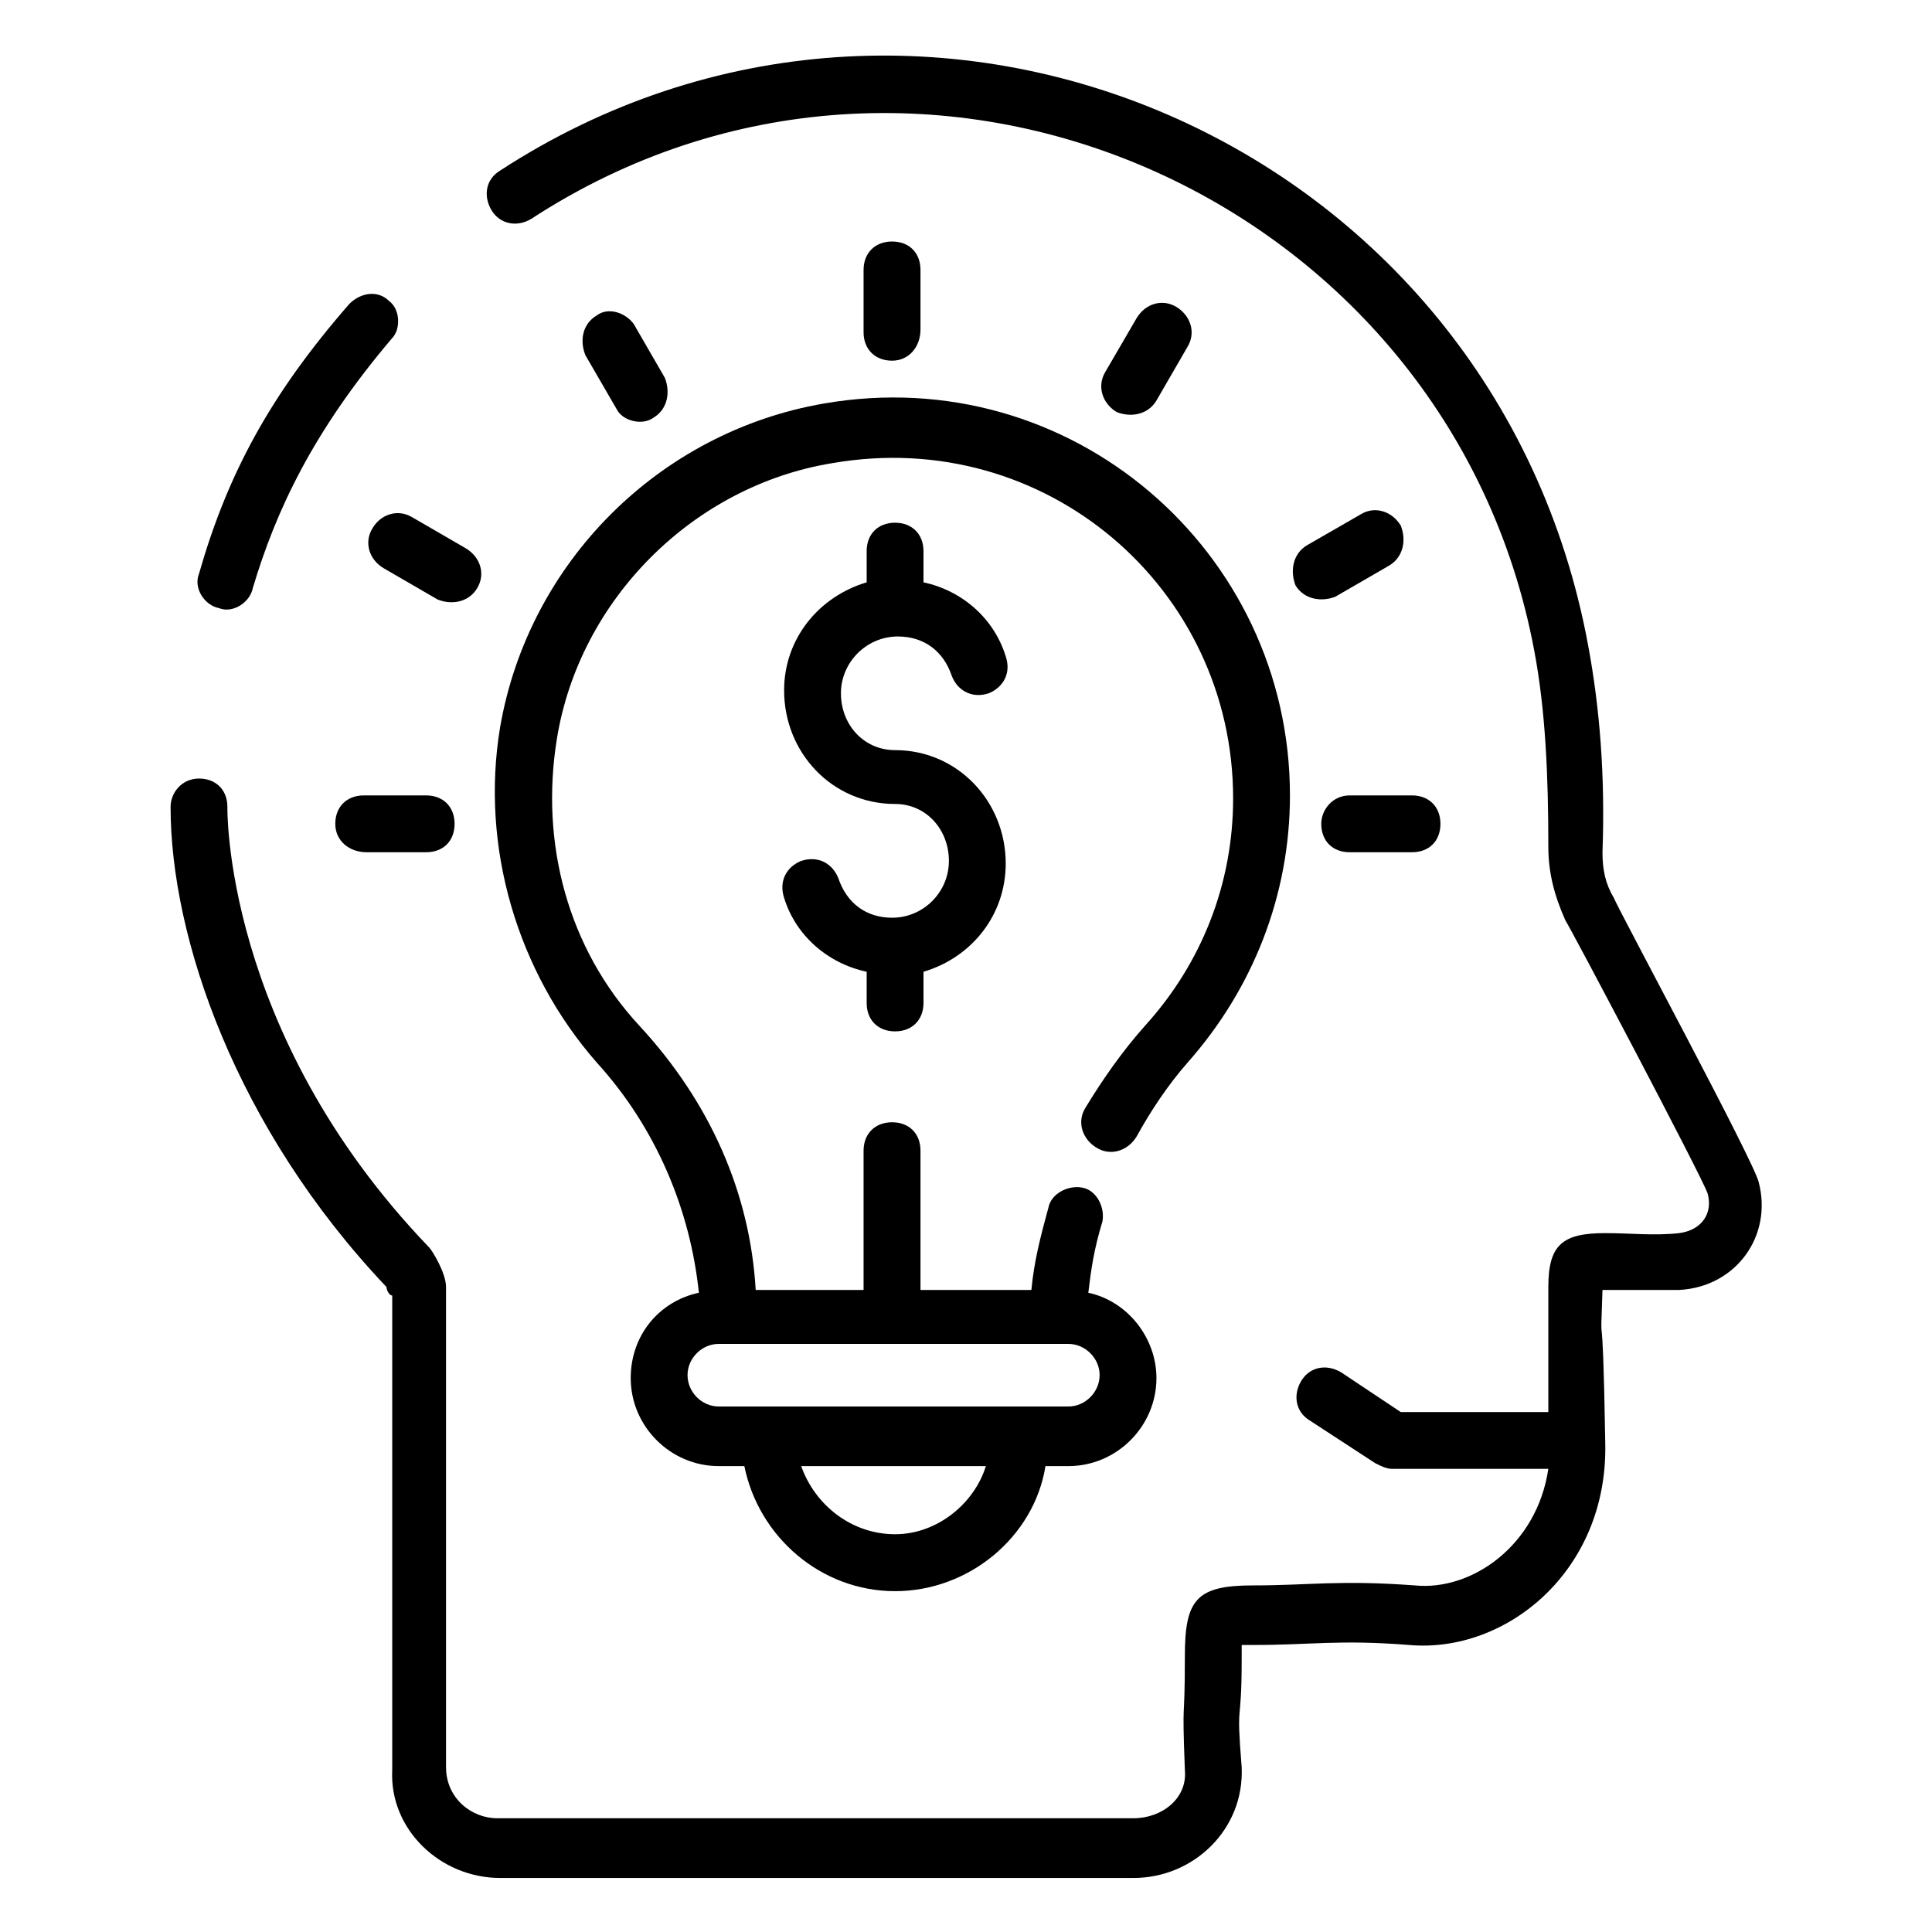<?xml version="1.0" encoding="UTF-8"?>
<svg xmlns="http://www.w3.org/2000/svg" xmlns:xlink="http://www.w3.org/1999/xlink" width="68px" height="68px" viewBox="0 0 68 68" version="1.1">
<g id="surface1">
<path style=" stroke:none;fill-rule:nonzero;fill:rgb(0%,0%,0%);fill-opacity:1;" d="M 13.699 10.598 C 13.301 10.199 12.695 10.297 12.297 10.695 C 9.5 13.902 8.004 16.699 7.004 20.195 C 6.801 20.699 7.199 21.305 7.703 21.402 C 8.199 21.605 8.801 21.195 8.898 20.699 C 9.703 18 10.996 15.203 13.805 11.898 C 14.098 11.598 14.098 10.898 13.699 10.598 Z M 13.699 10.598 "/>
<path style=" stroke:none;fill-rule:nonzero;fill:rgb(0%,0%,0%);fill-opacity:1;" d="M 56.402 45.402 L 59.102 45.402 C 61.102 45.297 62.402 43.5 61.898 41.598 C 61.695 40.801 57.004 32.098 56.801 31.602 C 56.5 31.098 56.402 30.602 56.402 29.996 C 56.5 27.297 56.305 24.898 55.895 22.703 C 52.602 4.895 32.504 -3.699 17.602 6.004 C 17.098 6.305 17 6.898 17.301 7.402 C 17.602 7.898 18.203 8.004 18.699 7.703 C 32.504 -1.301 51 6.898 54 22.898 C 54.398 25.004 54.496 27.297 54.496 29.805 C 54.496 30.699 54.699 31.504 55.098 32.398 C 55.195 32.504 59.898 41.402 60.102 42.004 C 60.297 42.703 59.898 43.297 59.102 43.402 C 58.199 43.5 57.402 43.402 56.5 43.402 C 55.004 43.402 54.496 43.801 54.496 45.297 L 54.496 49.699 L 49.301 49.699 L 47.203 48.301 C 46.695 48 46.105 48.098 45.801 48.602 C 45.5 49.098 45.598 49.699 46.105 50 L 48.398 51.496 C 48.602 51.602 48.805 51.699 49 51.699 L 54.496 51.699 C 54.098 54.398 51.797 56.004 49.797 55.801 C 47.105 55.605 46.105 55.801 44.102 55.801 C 42.102 55.801 41.703 56.305 41.703 58.297 C 41.703 60.898 41.598 59.5 41.703 62.297 C 41.801 63.297 40.898 63.996 39.898 63.996 L 17.496 63.996 C 16.602 63.996 15.699 63.297 15.699 62.199 C 15.699 61.5 15.699 46.199 15.699 45.297 C 15.699 44.801 15.203 43.996 15.098 43.898 C 7.801 36.301 8.004 28.297 8.004 28.402 C 8.004 27.801 7.598 27.402 7.004 27.402 C 6.402 27.402 6.004 27.898 6.004 28.402 C 6.004 33 8.297 39.703 13.602 45.297 C 13.602 45.402 13.699 45.598 13.805 45.598 L 13.805 62.297 C 13.699 64.395 15.504 66.098 17.602 66.098 L 39.898 66.098 C 42.004 66.098 43.801 64.395 43.703 62.199 C 43.5 59.703 43.703 60.898 43.703 58.402 C 43.703 58.199 43.703 58.102 43.703 57.898 L 44.102 57.898 C 46.199 57.898 47.105 57.703 49.602 57.898 C 53 58.199 56.598 55.305 56.5 50.797 C 56.402 46.297 56.5 50.797 56.5 50.797 C 56.402 44.801 56.305 48.203 56.402 45.402 Z M 56.402 45.402 "/>
<path style=" stroke:none;fill-rule:nonzero;fill:rgb(0%,0%,0%);fill-opacity:1;" d="M 21.004 37.398 C 23.102 39.703 24.297 42.598 24.598 45.5 C 23.199 45.801 22.199 46.996 22.199 48.504 C 22.199 50.203 23.598 51.602 25.297 51.602 L 26.199 51.602 C 26.703 54.098 28.898 56.004 31.504 56.004 C 34.098 56.004 36.398 54.098 36.797 51.602 L 37.605 51.602 C 39.305 51.602 40.703 50.203 40.703 48.504 C 40.703 47.105 39.703 45.801 38.305 45.5 C 38.402 44.695 38.496 43.996 38.801 42.996 C 38.895 42.5 38.605 41.898 38.098 41.801 C 37.605 41.703 37 42.004 36.902 42.5 C 36.602 43.598 36.398 44.402 36.301 45.402 L 32.398 45.402 L 32.398 40.5 C 32.398 39.898 32 39.5 31.398 39.5 C 30.805 39.5 30.395 39.898 30.395 40.5 L 30.395 45.402 L 26.598 45.402 C 26.402 42.004 25.004 38.801 22.5 36.098 C 20 33.398 19 29.695 19.602 25.996 C 20.398 21.098 24.402 17.098 29.297 16.301 C 36.797 15 43.402 20.699 43.402 28.102 C 43.402 31.098 42.297 33.902 40.305 36.098 C 39.5 37 38.801 38.004 38.195 39.004 C 37.895 39.5 38.098 40.102 38.605 40.402 C 39.102 40.703 39.703 40.5 40.004 40.004 C 40.5 39.102 41.102 38.195 41.801 37.398 C 44.102 34.797 45.402 31.504 45.402 27.996 C 45.402 19.398 37.699 12.695 28.996 14.203 C 23.199 15.203 18.602 19.797 17.602 25.598 C 16.902 29.805 18.203 34.203 21.004 37.398 Z M 31.504 54 C 29.996 54 28.695 53 28.199 51.602 L 34.699 51.602 C 34.301 52.902 33 54 31.504 54 Z M 38.703 48.398 C 38.703 49 38.195 49.504 37.605 49.504 L 25.297 49.504 C 24.703 49.504 24.199 49 24.199 48.398 C 24.199 47.805 24.703 47.301 25.297 47.301 L 37.605 47.301 C 38.195 47.301 38.703 47.805 38.703 48.398 Z M 38.703 48.398 "/>
<path style=" stroke:none;fill-rule:nonzero;fill:rgb(0%,0%,0%);fill-opacity:1;" d="M 31.504 36.301 C 32.098 36.301 32.504 35.902 32.504 35.301 L 32.504 34.203 C 34.203 33.699 35.398 32.203 35.398 30.395 C 35.398 28.199 33.699 26.402 31.504 26.402 C 30.395 26.402 29.598 25.5 29.598 24.402 C 29.598 23.305 30.504 22.402 31.602 22.402 C 32.504 22.402 33.203 22.898 33.504 23.801 C 33.699 24.297 34.203 24.598 34.797 24.402 C 35.301 24.199 35.602 23.703 35.398 23.102 C 35 21.801 33.902 20.797 32.504 20.496 L 32.504 19.398 C 32.504 18.797 32.098 18.398 31.504 18.398 C 30.902 18.398 30.504 18.797 30.504 19.398 L 30.504 20.496 C 28.801 21.004 27.598 22.5 27.598 24.297 C 27.598 26.5 29.297 28.297 31.504 28.297 C 32.602 28.297 33.398 29.199 33.398 30.301 C 33.398 31.398 32.504 32.301 31.398 32.301 C 30.504 32.301 29.805 31.805 29.504 30.902 C 29.297 30.395 28.801 30.105 28.199 30.301 C 27.695 30.504 27.402 31 27.598 31.602 C 27.996 32.902 29.105 33.902 30.504 34.203 L 30.504 35.301 C 30.504 35.902 30.902 36.301 31.504 36.301 Z M 31.504 36.301 "/>
<path style=" stroke:none;fill-rule:nonzero;fill:rgb(0%,0%,0%);fill-opacity:1;" d="M 32.398 11.598 L 32.398 9.5 C 32.398 8.898 32 8.5 31.398 8.5 C 30.805 8.5 30.395 8.898 30.395 9.5 L 30.395 11.695 C 30.395 12.297 30.805 12.695 31.398 12.695 C 32 12.695 32.398 12.199 32.398 11.598 Z M 32.398 11.598 "/>
<path style=" stroke:none;fill-rule:nonzero;fill:rgb(0%,0%,0%);fill-opacity:1;" d="M 23.004 14.699 C 23.5 14.398 23.598 13.805 23.402 13.301 L 22.305 11.402 C 22.004 10.996 21.402 10.801 21.004 11.102 C 20.496 11.402 20.398 11.996 20.605 12.504 L 21.703 14.398 C 21.895 14.805 22.598 15 23.004 14.699 Z M 23.004 14.699 "/>
<path style=" stroke:none;fill-rule:nonzero;fill:rgb(0%,0%,0%);fill-opacity:1;" d="M 16.797 20.699 C 17.098 20.195 16.902 19.602 16.398 19.301 L 14.504 18.203 C 14 17.902 13.395 18.098 13.105 18.602 C 12.805 19.098 12.996 19.699 13.504 20 L 15.398 21.098 C 15.902 21.305 16.504 21.195 16.797 20.699 Z M 16.797 20.699 "/>
<path style=" stroke:none;fill-rule:nonzero;fill:rgb(0%,0%,0%);fill-opacity:1;" d="M 12.902 29.996 L 15 29.996 C 15.602 29.996 16 29.598 16 28.996 C 16 28.402 15.602 27.996 15 27.996 L 12.805 27.996 C 12.199 27.996 11.801 28.402 11.801 28.996 C 11.801 29.598 12.297 29.996 12.902 29.996 Z M 12.902 29.996 "/>
<path style=" stroke:none;fill-rule:nonzero;fill:rgb(0%,0%,0%);fill-opacity:1;" d="M 46.504 28.996 C 46.504 29.598 46.902 29.996 47.504 29.996 L 49.699 29.996 C 50.301 29.996 50.699 29.598 50.699 28.996 C 50.699 28.402 50.301 27.996 49.699 27.996 L 47.504 27.996 C 46.902 27.996 46.504 28.5 46.504 28.996 Z M 46.504 28.996 "/>
<path style=" stroke:none;fill-rule:nonzero;fill:rgb(0%,0%,0%);fill-opacity:1;" d="M 47.902 18.098 L 45.996 19.195 C 45.5 19.496 45.402 20.098 45.598 20.605 C 45.898 21.098 46.504 21.195 46.996 21.004 L 48.902 19.902 C 49.398 19.602 49.504 19 49.301 18.496 C 49 18 48.398 17.797 47.902 18.098 Z M 47.902 18.098 "/>
<path style=" stroke:none;fill-rule:nonzero;fill:rgb(0%,0%,0%);fill-opacity:1;" d="M 40.703 14.098 L 41.801 12.199 C 42.102 11.695 41.898 11.102 41.402 10.801 C 40.898 10.5 40.305 10.695 40.004 11.199 L 38.895 13.105 C 38.605 13.602 38.801 14.203 39.305 14.504 C 39.801 14.699 40.402 14.602 40.703 14.098 Z M 40.703 14.098 "/>
</g>
</svg>
